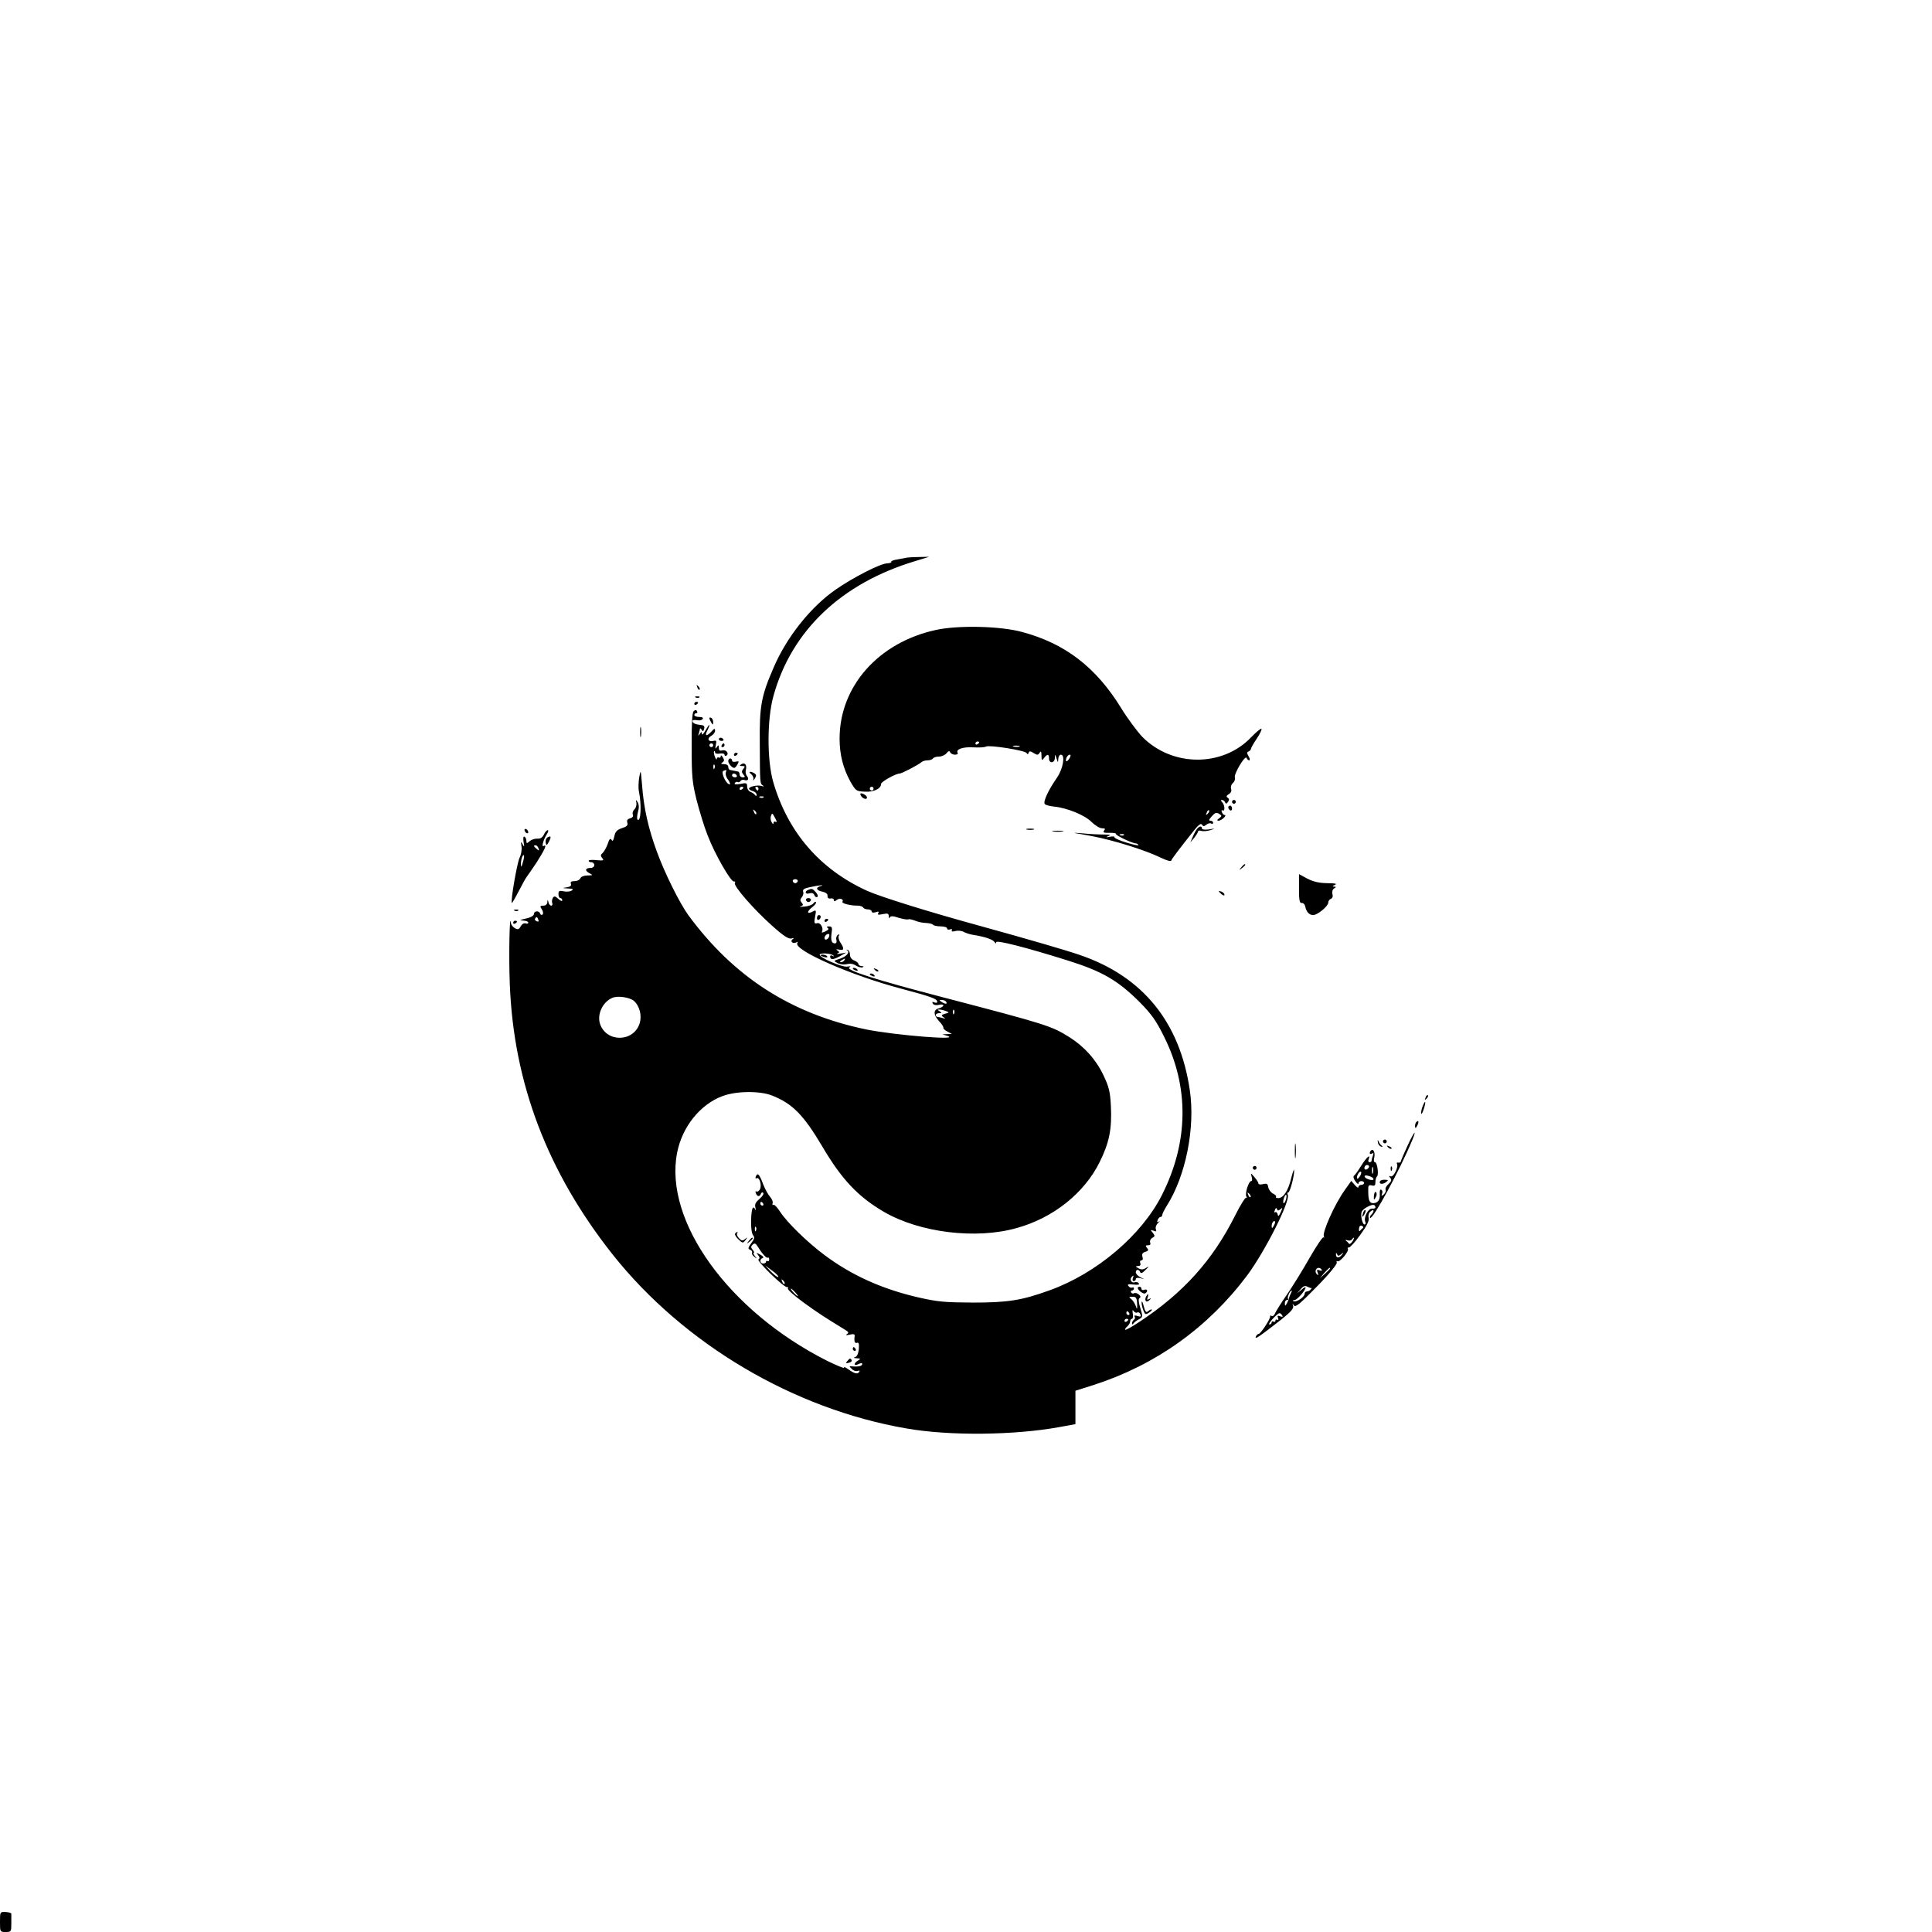 <?xml version="1.0" standalone="no"?>
<!DOCTYPE svg PUBLIC "-//W3C//DTD SVG 20010904//EN"
 "http://www.w3.org/TR/2001/REC-SVG-20010904/DTD/svg10.dtd">
<svg version="1.0" xmlns="http://www.w3.org/2000/svg"
 width="1024pt" height="1024pt" viewBox="0 0 1024 1024"
 preserveAspectRatio="xMidYMid meet">

<g transform="translate(0,1024) scale(0.1,-0.1)"
fill="#000000" stroke="none">
<path d="M4810 7285 c-8 -2 -32 -6 -53 -10 -21 -3 -36 -9 -33 -13 2 -4 -8 -7
-23 -8 -35 -1 -178 -74 -269 -137 -134 -92 -263 -254 -332 -416 -66 -152 -75
-204 -73 -401 1 -216 1 -212 16 -223 8 -6 6 -7 -6 -3 -22 7 -67 -3 -67 -14 0
-4 9 -10 20 -13 11 -3 20 -11 20 -19 0 -8 -3 -9 -8 -2 -4 6 -15 13 -24 17 -10
3 -18 16 -18 28 0 19 -4 21 -36 14 -25 -4 -34 -3 -29 5 3 5 10 8 15 5 5 -3 12
0 15 6 4 5 13 8 20 5 19 -7 27 5 14 21 -6 7 -9 21 -6 32 7 26 -5 42 -23 31
-12 -8 -12 -10 4 -10 15 0 16 -3 6 -15 -10 -12 -10 -18 0 -30 10 -12 10 -15
-4 -15 -9 0 -16 7 -16 15 0 8 -4 16 -10 16 -5 1 -14 3 -20 4 -5 1 -14 3 -20 4
-5 0 -10 8 -10 16 0 9 -9 15 -22 15 -17 0 -19 3 -9 9 10 7 11 13 2 27 -6 11
-11 13 -11 6 0 -7 -4 -10 -10 -7 -5 3 -10 0 -11 -7 0 -7 -5 -2 -10 11 -5 13
-7 26 -4 29 3 3 5 0 5 -6 0 -6 11 -9 25 -6 14 2 25 0 25 -6 0 -6 4 -9 10 -5
16 10 0 33 -21 28 -14 -4 -19 0 -19 13 0 16 -2 17 -11 4 -8 -12 -9 -9 -5 12 5
22 3 25 -13 21 -27 -7 -36 14 -11 27 11 6 20 18 20 27 0 14 -4 13 -21 -6 -24
-26 -36 -22 -20 7 6 12 11 24 11 29 -1 4 -9 -8 -20 -27 -11 -19 -19 -28 -20
-20 0 13 -2 13 -11 0 -9 -12 -10 -12 -5 3 3 10 6 22 6 25 0 4 4 1 9 -6 6 -11
9 -9 13 5 4 14 -1 19 -19 21 -28 2 -43 10 -43 21 0 5 11 6 24 4 13 -3 27 0 30
6 5 7 -2 11 -18 11 -14 0 -26 5 -26 10 0 6 5 10 11 10 5 0 7 5 3 11 -4 8 -10
7 -18 -1 -7 -7 -11 -69 -10 -188 0 -157 3 -189 26 -282 15 -58 40 -141 58
-186 37 -98 124 -250 140 -246 6 1 9 -2 5 -8 -9 -15 102 -142 198 -227 61 -55
87 -71 102 -67 14 4 16 3 6 -4 -16 -12 3 -27 21 -16 6 4 8 3 4 -4 -23 -37 287
-173 554 -243 150 -40 184 -52 187 -66 2 -8 -4 -10 -14 -6 -11 5 -14 3 -9 -6
5 -8 18 -10 32 -7 13 4 24 2 24 -3 0 -5 -10 -11 -23 -15 -31 -7 -31 -34 0 -68
14 -14 24 -30 23 -35 -2 -4 8 -14 21 -20 l24 -13 -25 -1 -25 -1 25 -8 c81 -26
-276 3 -430 34 -398 83 -701 278 -942 606 -45 62 -125 222 -166 335 -46 125
-70 232 -79 355 -7 82 -7 83 -15 40 -4 -25 -5 -58 -2 -73 15 -70 11 -163 -6
-152 -5 3 -4 21 1 40 7 24 6 40 -1 53 -10 15 -11 15 -7 -3 2 -11 -2 -27 -10
-34 -8 -7 -12 -20 -9 -28 4 -9 -1 -17 -14 -20 -14 -4 -19 -11 -15 -23 4 -14
-2 -21 -28 -29 -27 -9 -36 -19 -41 -44 -5 -23 -9 -28 -15 -18 -6 10 -12 4 -20
-22 -7 -19 -19 -41 -27 -48 -11 -9 -12 -15 -2 -27 11 -13 7 -14 -30 -11 -23 3
-42 1 -42 -3 0 -5 7 -8 15 -8 8 0 15 -7 15 -15 0 -8 -8 -15 -18 -15 -30 0 -34
-13 -10 -27 23 -12 22 -12 -8 -13 -19 0 -34 -6 -38 -15 -3 -8 -17 -15 -30 -15
-18 0 -24 -4 -20 -14 4 -10 -3 -16 -23 -19 -25 -4 -25 -4 7 -6 27 -1 31 -4 20
-11 -8 -6 -27 -7 -42 -4 -24 5 -28 2 -28 -15 0 -12 5 -21 10 -21 6 0 10 -5 10
-12 0 -6 -9 -3 -21 8 -16 15 -22 16 -29 5 -4 -8 -6 -20 -3 -28 3 -7 0 -13 -5
-13 -6 0 -13 8 -15 18 -4 16 -5 16 -6 0 -1 -11 -9 -18 -21 -18 -18 0 -19 -3
-8 -20 7 -10 8 -23 4 -27 -5 -4 -11 -2 -13 5 -6 17 -33 15 -33 -2 0 -9 -17
-19 -42 -24 -34 -8 -37 -10 -15 -11 15 -1 27 -5 27 -11 0 -5 -6 -7 -14 -4 -8
3 -19 -3 -26 -15 -9 -17 -15 -19 -30 -11 -11 6 -21 18 -22 28 -7 66 -12 -177
-6 -323 20 -526 200 -998 546 -1435 377 -474 958 -818 1557 -921 228 -40 570
-36 808 7 l87 16 0 88 0 89 98 31 c328 106 604 303 812 580 96 129 233 401
215 429 -3 6 -2 11 3 11 9 0 33 89 31 118 0 9 -7 -9 -15 -41 -16 -67 -41 -106
-68 -107 -11 0 -16 3 -13 7 4 3 -3 11 -16 17 -12 6 -23 22 -25 34 -3 18 -8 21
-28 16 -13 -3 -24 -2 -24 3 0 6 -10 21 -21 34 -21 24 -21 24 -15 2 4 -13 3
-23 -3 -23 -13 0 -34 -67 -25 -82 4 -7 4 -10 -1 -6 -4 4 -31 -39 -59 -95 -119
-237 -274 -409 -504 -561 -40 -27 -75 -46 -78 -44 -2 3 2 11 11 18 8 7 15 19
15 26 0 8 4 14 9 14 5 0 8 12 5 28 -3 18 -2 23 5 13 5 -7 13 -11 19 -7 5 3 13
-1 16 -10 5 -12 1 -14 -15 -9 -14 5 -19 3 -15 -3 3 -6 2 -13 -4 -17 -5 -3 -10
-12 -10 -18 0 -8 2 -9 8 -1 4 6 17 16 29 22 20 11 21 14 7 59 -10 32 -11 49
-4 53 7 4 6 11 -4 19 -8 7 -20 10 -25 7 -5 -4 -12 -2 -16 4 -3 5 -1 10 4 10 6
0 11 5 11 11 0 5 -4 8 -9 5 -5 -3 -14 0 -19 7 -9 10 -3 12 25 9 24 -3 34 -1
29 6 -4 6 -13 9 -20 6 -19 -7 -31 15 -17 29 9 9 11 8 6 -5 -4 -11 -2 -18 4
-18 6 0 11 5 11 11 0 6 10 8 23 5 l22 -6 -22 11 c-13 7 -23 18 -23 26 0 16 17
17 23 1 3 -9 12 -6 28 11 21 20 21 21 3 11 -15 -10 -26 -10 -40 -2 -17 10 -17
11 -2 12 11 0 15 5 12 15 -4 8 -1 15 6 15 7 0 9 8 5 19 -4 14 0 21 15 26 17 5
19 10 9 21 -9 11 -8 14 6 14 11 0 15 5 11 15 -3 8 2 19 11 24 15 8 15 11 3 27
-14 16 -13 17 4 11 14 -6 17 -4 12 9 -3 9 2 23 12 32 10 10 12 13 5 8 -10 -6
-12 -4 -7 8 3 9 10 16 15 16 5 0 9 5 9 10 0 6 11 28 24 49 101 159 152 415
122 614 -53 360 -249 601 -581 715 -72 25 -275 84 -525 153 -281 77 -534 156
-605 188 -250 114 -420 311 -497 577 -33 114 -33 331 1 454 95 346 359 598
751 716 l75 23 -50 -1 c-27 0 -57 -2 -65 -3z m-1030 -995 c0 -5 -4 -10 -10
-10 -5 0 -10 5 -10 10 0 6 5 10 10 10 6 0 10 -4 10 -10z m7 -122 c-3 -8 -6 -5
-6 6 -1 11 2 17 5 13 3 -3 4 -12 1 -19z m60 -22 c-3 -8 1 -22 8 -33 16 -21 19
-37 6 -28 -19 11 -40 64 -27 69 18 7 18 7 13 -8z m58 -16 c3 -5 -1 -10 -9 -10
-9 0 -16 5 -16 10 0 6 4 10 9 10 6 0 13 -4 16 -10z m35 -64 c0 -3 -4 -8 -10
-11 -5 -3 -10 -1 -10 4 0 6 5 11 10 11 6 0 10 -2 10 -4z m80 -6 c0 -5 -2 -10
-4 -10 -3 0 -8 5 -11 10 -3 6 -1 10 4 10 6 0 11 -4 11 -10z m27 -46 c-3 -3
-12 -4 -19 -1 -8 3 -5 6 6 6 11 1 17 -2 13 -5z m-39 -89 c-3 -3 -9 2 -12 12
-6 14 -5 15 5 6 7 -7 10 -15 7 -18z m102 -24 c8 -15 8 -21 1 -17 -6 4 -11 1
-11 -6 -1 -8 -4 -7 -10 4 -6 9 -7 24 -4 33 7 18 7 18 24 -14z m118 -332 c-2
-6 -8 -10 -13 -10 -5 0 -11 4 -13 10 -2 6 4 11 13 11 9 0 15 -5 13 -11z m120
-26 c-27 -7 -21 -23 11 -29 18 -4 28 -12 27 -22 -1 -11 5 -16 17 -14 9 2 17
-2 17 -9 0 -8 4 -8 15 1 15 12 39 5 30 -10 -5 -8 44 -21 82 -20 12 0 25 -5 28
-10 3 -6 15 -10 26 -10 10 0 19 -5 19 -11 0 -6 9 -8 21 -4 16 5 19 4 14 -5 -6
-9 1 -10 24 -5 26 5 31 4 32 -12 0 -10 3 -13 5 -6 4 9 16 9 49 -2 24 -7 46
-10 49 -8 3 3 18 0 34 -6 16 -7 43 -13 61 -13 17 -1 34 -5 37 -10 3 -4 21 -8
40 -8 19 0 34 -5 34 -11 0 -6 7 -8 16 -5 9 3 12 2 9 -5 -4 -6 2 -8 18 -4 14 4
35 2 46 -5 12 -6 34 -13 49 -15 63 -10 105 -24 114 -39 6 -8 8 -8 8 0 0 13
157 -27 380 -97 184 -58 266 -106 382 -222 61 -62 86 -97 127 -180 135 -269
131 -560 -10 -840 -108 -214 -346 -416 -596 -506 -149 -54 -222 -65 -408 -65
-149 1 -185 4 -290 28 -190 44 -352 117 -495 224 -90 67 -197 171 -235 229
-15 24 -31 40 -36 37 -5 -3 -6 1 -4 8 3 8 -3 23 -13 34 -10 11 -27 41 -37 67
-20 54 -30 64 -39 41 -3 -9 -2 -12 4 -9 15 9 29 -37 18 -58 -5 -10 -13 -15
-18 -12 -6 3 -7 -1 -4 -9 7 -19 21 -21 27 -3 2 6 8 9 12 5 5 -5 -4 -19 -19
-32 -21 -18 -27 -29 -22 -47 3 -13 3 -18 0 -11 -13 27 -21 8 -23 -54 -1 -40 3
-71 10 -80 10 -12 8 -20 -9 -43 -18 -25 -19 -30 -6 -35 8 -3 13 -10 10 -15 -3
-5 2 -15 12 -22 15 -13 16 -12 3 4 -7 9 -10 17 -6 17 4 0 2 7 -5 15 -11 13
-11 18 -1 28 10 9 16 8 25 -7 24 -39 48 -66 55 -62 4 3 8 -1 8 -9 0 -8 -4 -12
-9 -9 -4 3 -8 1 -8 -4 0 -5 -7 -9 -15 -9 -18 0 -20 24 -3 29 8 3 3 10 -12 18
-22 12 -24 12 -12 -2 9 -12 10 -18 2 -23 -12 -7 137 -152 152 -147 5 1 7 -2 4
-7 -4 -5 33 -38 81 -73 77 -56 111 -78 222 -146 19 -11 21 -16 10 -23 -9 -6
-4 -7 14 -3 21 5 28 3 27 -7 -4 -28 0 -41 13 -36 9 3 11 -6 9 -34 -3 -25 -10
-39 -20 -42 -11 -3 -7 -5 8 -6 22 -1 23 -3 8 -12 -25 -14 -23 -32 2 -19 14 7
20 7 20 0 0 -10 -20 -15 -53 -12 -17 2 -17 1 -2 -14 8 -9 22 -13 31 -10 8 3
12 2 9 -4 -9 -15 -24 -12 -58 12 -17 12 -27 16 -23 9 4 -6 -36 10 -91 37 -521
263 -865 740 -794 1103 27 137 122 255 239 299 73 28 198 29 263 4 109 -43
168 -103 267 -270 103 -175 190 -267 327 -347 189 -110 487 -147 703 -86 193
53 358 184 440 349 51 103 66 175 60 297 -4 78 -10 102 -40 165 -39 82 -101
151 -180 201 -96 60 -122 68 -673 212 -350 91 -513 143 -494 157 10 7 8 8 -9
5 -27 -6 -155 50 -147 64 7 10 62 6 73 -6 4 -5 1 -5 -5 -1 -7 4 -13 3 -13 -3
0 -19 15 -19 50 0 l35 20 -30 -5 c-16 -3 -24 -3 -16 1 11 5 11 7 0 15 -10 7
-8 8 9 5 26 -6 28 5 6 38 -9 13 -12 30 -8 36 5 8 3 9 -5 4 -7 -4 -11 -16 -8
-26 3 -12 0 -19 -8 -19 -18 0 -23 18 -17 58 4 26 1 32 -14 32 -12 0 -15 -3 -7
-8 8 -5 3 -11 -13 -19 -13 -6 -21 -7 -18 -2 11 18 -7 51 -25 46 -16 -4 -17 1
-11 34 7 36 6 37 -12 28 -31 -17 -34 -1 -4 22 15 12 24 24 21 27 -3 4 -10 1
-14 -6 -4 -7 -25 -15 -47 -17 -21 -2 -31 -2 -21 1 14 5 16 9 6 20 -9 11 -9 17
1 29 7 8 10 21 7 29 -4 11 5 18 36 24 43 10 88 14 55 5z m-1495 -177 c4 -10 1
-13 -8 -9 -8 3 -12 9 -9 14 7 12 11 11 17 -5z m1541 -91 c-6 -16 -24 -21 -24
-7 0 11 11 22 21 22 5 0 6 -7 3 -15z m-1034 -340 c31 -28 43 -79 30 -120 -33
-100 -177 -101 -210 -1 -16 50 14 115 65 137 29 13 93 3 115 -16z m1655 -5 c8
-13 -5 -13 -25 0 -13 8 -13 10 2 10 9 0 20 -4 23 -10z m-1 -49 c19 -7 18 -8
-5 -14 -20 -6 -22 -9 -9 -18 13 -9 12 -10 -3 -5 -10 3 -23 6 -28 6 -5 0 -9 5
-9 10 0 6 8 10 18 10 14 0 15 2 2 10 -13 9 -13 10 0 9 8 0 24 -4 34 -8z m43
-13 c-3 -8 -6 -5 -6 6 -1 11 2 17 5 13 3 -3 4 -12 1 -19z m1571 -973 c-3 -3
-9 2 -12 12 -6 14 -5 15 5 6 7 -7 10 -15 7 -18z m187 -15 c-4 -12 -9 -19 -12
-17 -3 3 -2 15 2 27 4 12 9 19 12 17 3 -3 2 -15 -2 -27z m-2770 -20 c3 -5 1
-10 -4 -10 -6 0 -11 5 -11 10 0 6 2 10 4 10 3 0 8 -4 11 -10z m2742 -29 c12
11 12 9 1 -16 -10 -22 -14 -24 -16 -12 -2 10 -8 15 -13 12 -5 -4 -6 2 -2 11 4
12 8 14 11 6 3 -10 7 -10 19 -1z m-36 -88 c-8 -15 -10 -15 -11 -2 0 17 10 32
18 25 2 -3 -1 -13 -7 -23z m-2744 -25 c-3 -8 -6 -5 -6 6 -1 11 2 17 5 13 3 -3
4 -12 1 -19z m118 -246 c-3 -3 -20 9 -38 27 l-32 34 38 -28 c21 -15 35 -30 32
-33z m33 -37 c-3 -3 -9 2 -12 12 -6 14 -5 15 5 6 7 -7 10 -15 7 -18z m57 -45
c10 -11 16 -20 13 -20 -3 0 -13 9 -23 20 -10 11 -16 20 -13 20 3 0 13 -9 23
-20z m1812 -59 c1 -33 0 -34 -8 -11 -6 14 -16 30 -25 36 -12 10 -11 11 8 11
19 0 23 -5 25 -36z m-42 -51 c3 -5 1 -10 -4 -10 -6 0 -11 5 -11 10 0 6 2 10 4
10 3 0 8 -4 11 -10z m-5 -34 c0 -3 -4 -8 -10 -11 -5 -3 -10 -1 -10 4 0 6 5 11
10 11 6 0 10 -2 10 -4z"/>
<path d="M4283 5523 c-21 -8 -14 -25 7 -18 13 4 22 1 26 -9 3 -9 10 -13 16
-10 5 3 2 14 -8 25 -18 20 -21 21 -41 12z"/>
<path d="M4272 5469 c2 -6 8 -10 13 -10 5 0 11 4 13 10 2 6 -4 11 -13 11 -9 0
-15 -5 -13 -11z"/>
<path d="M4330 5374 c0 -8 5 -12 10 -9 6 3 10 10 10 16 0 5 -4 9 -10 9 -5 0
-10 -7 -10 -16z"/>
<path d="M4370 5359 c0 -5 5 -7 10 -4 6 3 10 8 10 11 0 2 -4 4 -10 4 -5 0 -10
-5 -10 -11z"/>
<path d="M4489 5204 c18 -10 -1 -33 -36 -45 -36 -11 -36 -12 -13 -24 14 -7 34
-9 49 -5 17 4 34 2 48 -8 12 -7 28 -12 35 -9 8 4 6 6 -4 6 -10 1 -18 6 -18 11
0 6 -10 14 -22 19 -14 5 -23 17 -23 31 0 13 -6 24 -13 26 -7 1 -8 0 -3 -2z
m-14 -54 c-3 -5 -12 -10 -18 -10 -7 0 -6 4 3 10 19 12 23 12 15 0z"/>
<path d="M4350 5176 c0 -2 9 -6 20 -9 11 -3 18 -1 14 4 -5 9 -34 13 -34 5z"/>
<path d="M4520 5106 c0 -2 7 -7 16 -10 8 -3 12 -2 9 4 -6 10 -25 14 -25 6z"/>
<path d="M4637 5099 c7 -7 15 -10 18 -7 3 3 -2 9 -12 12 -14 6 -15 5 -6 -5z"/>
<path d="M4610 5076 c0 -2 7 -7 16 -10 8 -3 12 -2 9 4 -6 10 -25 14 -25 6z"/>
<path d="M3896 3701 c-3 -4 5 -18 18 -30 22 -21 24 -21 37 -4 12 16 12 17 -2
6 -13 -11 -19 -10 -33 5 -9 10 -13 22 -9 25 3 4 4 7 0 7 -3 0 -8 -4 -11 -9z"/>
<path d="M3969 3663 c-13 -16 -12 -17 4 -4 16 13 21 21 13 21 -2 0 -10 -8 -17
-17z"/>
<path d="M4520 3090 c0 -5 5 -10 11 -10 5 0 7 5 4 10 -3 6 -8 10 -11 10 -2 0
-4 -4 -4 -10z"/>
<path d="M4491 3026 c-10 -12 -8 -13 8 -9 12 3 18 9 15 14 -7 12 -10 11 -23
-5z"/>
<path d="M4960 6901 c-304 -66 -510 -299 -510 -576 0 -85 19 -158 57 -227 29
-50 31 -52 77 -54 47 -3 86 16 86 41 0 12 78 55 98 55 12 0 101 47 117 61 5 5
19 9 31 9 13 0 26 5 29 10 3 6 18 10 32 10 14 0 32 8 40 18 10 12 16 14 19 5
3 -7 15 -13 25 -13 11 0 18 4 15 9 -12 19 25 33 81 30 32 -2 63 0 69 4 16 10
206 -20 215 -34 5 -8 8 -8 11 1 3 10 9 10 26 -1 20 -12 24 -12 32 1 7 11 10 8
10 -15 1 -27 2 -28 14 -12 17 22 26 22 26 -3 0 -28 30 -26 31 3 1 21 1 21 9
-3 8 -24 8 -24 9 -2 1 12 7 22 14 22 24 0 12 -75 -21 -122 -47 -68 -75 -129
-64 -140 5 -5 27 -11 49 -13 69 -7 162 -45 198 -81 19 -19 44 -34 56 -34 16 0
19 -3 11 -12 -8 -10 -1 -13 28 -12 22 0 37 -2 35 -6 -4 -7 87 -50 105 -50 5 0
11 -4 14 -9 3 -4 -25 1 -63 13 -38 11 -67 25 -64 29 2 4 -8 5 -24 2 -22 -4
-24 -3 -8 4 15 6 9 8 -25 8 -25 0 -74 2 -110 6 -36 3 -54 4 -40 1 14 -2 52 -9
85 -15 117 -22 286 -75 370 -116 29 -14 51 -20 53 -14 3 10 43 62 120 159 25
31 37 40 43 31 6 -10 10 -10 23 0 8 7 20 10 26 6 5 -3 10 -1 10 4 0 6 -6 11
-14 11 -11 0 -9 6 7 24 17 19 24 21 38 13 16 -10 16 -12 1 -24 -12 -8 -13 -12
-4 -13 7 0 20 7 28 15 9 8 11 15 6 15 -6 0 -13 7 -16 16 -3 8 -2 12 4 9 14 -9
12 29 -2 43 -8 8 -9 12 -1 12 6 0 14 -6 16 -12 4 -10 8 -9 16 2 7 10 6 17 -2
22 -9 6 -7 11 6 19 11 6 16 17 12 28 -3 10 1 24 10 31 8 7 13 20 10 29 -6 20
56 122 62 104 3 -7 9 -13 14 -13 5 0 4 10 -3 21 -10 17 -10 23 0 26 6 3 12 9
12 13 0 5 14 30 31 55 17 25 28 49 25 52 -3 4 -28 -17 -56 -46 -152 -158 -418
-156 -576 4 -27 29 -78 97 -111 151 -134 218 -298 344 -528 405 -115 31 -338
36 -455 10z m230 -595 c0 -3 -4 -8 -10 -11 -5 -3 -10 -1 -10 4 0 6 5 11 10 11
6 0 10 -2 10 -4z m213 -23 c-7 -2 -21 -2 -30 0 -10 3 -4 5 12 5 17 0 24 -2 18
-5z m265 -63 c-14 -22 -24 -19 -15 5 4 8 11 15 17 15 6 0 6 -7 -2 -20z m-1038
-160 c0 -5 -4 -10 -10 -10 -5 0 -10 5 -10 10 0 6 5 10 10 10 6 0 10 -4 10 -10z
m1771 -133 c-10 -9 -11 -8 -5 6 3 10 9 15 12 12 3 -3 0 -11 -7 -18z m-444
-113 c-3 -3 -12 -4 -19 -1 -8 3 -5 6 6 6 11 1 17 -2 13 -5z"/>
<path d="M3696 6597 c3 -10 9 -15 12 -12 3 3 0 11 -7 18 -10 9 -11 8 -5 -6z"/>
<path d="M3688 6543 c7 -3 16 -2 19 1 4 3 -2 6 -13 5 -11 0 -14 -3 -6 -6z"/>
<path d="M3680 6509 c0 -5 5 -7 10 -4 6 3 10 8 10 11 0 2 -4 4 -10 4 -5 0 -10
-5 -10 -11z"/>
<path d="M3760 6433 c0 -4 5 -15 10 -23 8 -13 10 -13 10 2 0 9 -4 20 -10 23
-5 3 -10 3 -10 -2z"/>
<path d="M3393 6360 c0 -25 2 -35 4 -22 2 12 2 32 0 45 -2 12 -4 2 -4 -23z"/>
<path d="M3810 6322 c0 -5 7 -9 15 -9 8 0 12 4 9 9 -3 4 -9 8 -15 8 -5 0 -9
-4 -9 -8z"/>
<path d="M3825 6290 c-3 -5 -1 -10 4 -10 6 0 11 5 11 10 0 6 -2 10 -4 10 -3 0
-8 -4 -11 -10z"/>
<path d="M3890 6239 c0 -5 5 -7 10 -4 6 3 10 8 10 11 0 2 -4 4 -10 4 -5 0 -10
-5 -10 -11z"/>
<path d="M3860 6207 c0 -14 19 -37 32 -37 4 0 12 9 17 19 9 16 8 18 -9 14 -11
-3 -20 0 -20 6 0 6 -4 11 -10 11 -5 0 -10 -6 -10 -13z"/>
<path d="M3981 6137 c9 -7 14 -19 12 -27 -3 -9 1 -7 8 4 9 14 8 20 -2 27 -21
13 -36 10 -18 -4z"/>
<path d="M4560 6032 c0 -16 28 -34 34 -23 4 6 -3 15 -14 21 -11 6 -20 7 -20 2z"/>
<path d="M6530 5990 c0 -5 5 -10 10 -10 6 0 10 5 10 10 0 6 -4 10 -10 10 -5 0
-10 -4 -10 -10z"/>
<path d="M6510 5961 c0 -6 5 -13 10 -16 6 -3 10 1 10 9 0 9 -4 16 -10 16 -5 0
-10 -4 -10 -9z"/>
<path d="M6345 5847 c-6 -7 -16 -25 -23 -42 l-13 -30 21 25 c11 14 20 29 20
33 0 5 8 6 18 3 9 -3 31 -1 47 4 28 9 28 10 -7 4 -23 -3 -38 -1 -38 6 0 13
-13 12 -25 -3z"/>
<path d="M2780 5841 c0 -5 5 -13 10 -16 6 -3 10 -2 10 4 0 5 -4 13 -10 16 -5
3 -10 2 -10 -4z"/>
<path d="M5443 5843 c9 -2 25 -2 35 0 9 3 1 5 -18 5 -19 0 -27 -2 -17 -5z"/>
<path d="M2883 5817 c-8 -16 -18 -23 -35 -22 -12 1 -31 -5 -40 -13 -16 -14
-18 -13 -18 1 0 9 -4 19 -10 22 -6 4 -8 -7 -5 -27 5 -27 4 -30 -5 -13 -9 17
-10 15 -6 -11 3 -17 -2 -44 -10 -60 -13 -25 -49 -232 -41 -240 1 -2 18 27 37
64 19 37 37 69 40 72 3 3 26 38 53 77 44 69 59 101 38 89 -12 -8 -1 34 17 62
8 12 10 22 5 22 -5 0 -15 -11 -20 -23z m-29 -73 c5 -14 4 -15 -9 -4 -17 14
-19 20 -6 20 5 0 12 -7 15 -16z m-83 -75 c-6 -24 -9 -28 -10 -12 -1 24 9 56
16 50 2 -3 0 -20 -6 -38z"/>
<path d="M5583 5833 c15 -2 37 -2 50 0 12 2 0 4 -28 4 -27 0 -38 -2 -22 -4z"/>
<path d="M2901 5801 c-7 -5 -11 -17 -9 -27 4 -17 5 -17 17 4 14 27 12 35 -8
23z"/>
<path d="M6579 5643 c-13 -16 -12 -17 4 -4 9 7 17 15 17 17 0 8 -8 3 -21 -13z"/>
<path d="M6885 5530 c0 -62 3 -77 14 -76 9 1 17 -8 19 -19 6 -28 21 -45 42
-45 23 0 80 47 80 66 0 8 6 17 14 20 8 3 12 13 8 26 -3 11 1 24 9 29 12 7 12
9 -1 10 -10 0 -8 3 5 9 14 6 2 9 -41 9 -44 1 -73 8 -105 24 l-44 24 0 -77z"/>
<path d="M6460 5516 c0 -2 7 -9 15 -16 9 -7 15 -8 15 -2 0 5 -7 12 -15 16 -8
3 -15 4 -15 2z"/>
<path d="M2728 5413 c7 -3 16 -2 19 1 4 3 -2 6 -13 5 -11 0 -14 -3 -6 -6z"/>
<path d="M2720 5349 c0 -5 5 -7 10 -4 6 3 10 8 10 11 0 2 -4 4 -10 4 -5 0 -10
-5 -10 -11z"/>
<path d="M7556 4423 c-6 -14 -5 -15 5 -6 7 7 10 15 7 18 -3 3 -9 -2 -12 -12z"/>
<path d="M7539 4373 c-5 -14 -8 -30 -6 -36 1 -5 8 7 14 27 13 42 7 49 -8 9z"/>
<path d="M7507 4293 c-4 -3 -7 -13 -7 -22 1 -13 3 -13 11 2 11 19 8 33 -4 20z"/>
<path d="M7460 4167 c-18 -39 -34 -76 -35 -82 0 -5 -7 -9 -14 -7 -7 1 -10 -1
-7 -6 10 -16 -18 -73 -33 -67 -11 4 -11 2 -2 -8 8 -11 6 -18 -9 -32 -12 -10
-19 -24 -16 -31 3 -7 -2 -18 -10 -25 -12 -10 -13 -9 -9 4 4 8 2 18 -4 21 -6 4
-9 -5 -8 -21 3 -32 -10 -50 -35 -50 -20 0 -26 16 -26 65 -1 29 2 33 19 29 15
-4 19 0 19 18 0 13 4 26 8 29 11 7 2 76 -10 76 -6 0 -8 9 -5 21 7 25 -2 51
-14 43 -5 -3 -9 -10 -9 -15 0 -6 5 -7 12 -3 8 5 9 2 5 -10 -4 -10 -7 -22 -7
-27 0 -5 -5 -9 -11 -9 -6 0 -9 7 -5 15 12 32 -10 13 -39 -33 -16 -26 -33 -50
-38 -53 -6 -4 -3 -17 7 -30 9 -13 16 -18 16 -11 0 6 7 12 15 12 8 0 15 -4 15
-10 0 -5 -7 -10 -15 -10 -8 0 -15 -5 -15 -12 0 -6 -9 -1 -19 11 l-19 22 -34
-48 c-54 -75 -122 -227 -111 -247 3 -6 3 -8 -2 -4 -4 4 -38 -46 -75 -111 -37
-65 -92 -154 -122 -197 -30 -43 -57 -87 -61 -97 -4 -10 -12 -15 -17 -12 -6 4
-9 3 -8 -2 3 -11 -50 -93 -61 -93 -5 0 -12 -7 -15 -15 -6 -17 19 1 136 92 49
39 66 58 62 71 -5 14 -4 14 4 3 8 -12 33 9 121 99 66 67 109 120 106 128 -2 7
-1 11 4 7 12 -7 63 54 55 66 -3 5 -1 8 5 7 5 -2 33 28 60 66 36 49 49 76 45
91 -3 13 1 27 10 34 19 16 22 1 4 -17 -6 -6 -9 -14 -6 -17 13 -13 159 257 222
409 28 68 11 49 -24 -27z m-209 -120 c-13 -13 -26 -3 -16 12 3 6 11 8 17 5 6
-4 6 -10 -1 -17z m26 -24 c-3 -10 -5 -4 -5 12 0 17 2 24 5 18 2 -7 2 -21 0
-30z m-67 -14 c-7 -11 -14 -19 -16 -16 -7 7 7 37 17 37 6 0 5 -9 -1 -21z m54
-5 c9 -3 16 -10 16 -14 0 -10 -38 -1 -46 11 -6 10 7 12 30 3z m26 -164 c0 -4
-8 -7 -17 -6 -20 3 -46 -45 -37 -69 4 -8 2 -15 -4 -15 -11 0 -22 48 -15 67 3
8 17 20 32 27 26 14 41 13 41 -4z m-67 -109 c-4 -3 -11 -10 -15 -15 -4 -4 -6
1 -5 12 1 12 6 18 15 15 7 -3 10 -9 5 -12z m-55 -71 c-7 -10 -15 -16 -18 -12
-3 4 -9 11 -15 15 -6 5 -3 7 7 3 10 -3 20 -1 23 4 4 6 8 10 11 10 2 0 -1 -9
-8 -20z m-60 -68 c15 12 16 11 3 -4 -14 -19 -32 -15 -30 5 0 8 2 8 6 -1 4 -10
8 -10 21 0z m-103 -82 c4 -6 -1 -7 -11 -3 -14 5 -16 3 -10 -13 5 -14 4 -16 -5
-7 -12 12 -5 33 11 33 5 0 12 -4 15 -10z m45 7 c0 -2 -12 -14 -27 -28 l-28
-24 24 28 c23 25 31 32 31 24z m-99 -104 c3 1 1 -2 -4 -8 -4 -5 -13 -10 -20
-10 -7 0 -12 -6 -12 -12 0 -17 -42 -46 -58 -40 -8 4 -6 6 4 6 14 1 59 52 59
67 0 4 -10 -1 -22 -12 l-23 -19 19 22 c14 17 23 20 36 13 10 -5 19 -8 21 -7z
m-110 -30 c-5 -10 -9 -21 -10 -26 0 -4 -5 -15 -10 -25 -10 -16 -10 -16 -11 1
0 9 5 17 12 17 6 0 8 3 5 6 -6 7 10 44 19 44 2 0 0 -8 -5 -17z m-45 -115 c5
-8 2 -9 -10 -5 -14 6 -17 3 -12 -8 3 -9 2 -13 -4 -10 -6 3 -10 1 -10 -5 0 -6
-4 -8 -10 -5 -5 3 -10 1 -10 -4 0 -6 -5 -11 -12 -11 -12 0 41 59 54 60 4 0 10
-5 14 -12z"/>
<path d="M7226 3815 c-9 -26 -7 -32 5 -12 6 10 9 21 6 23 -2 3 -7 -2 -11 -11z"/>
<path d="M6863 4140 c0 -36 2 -50 4 -32 2 17 2 47 0 65 -2 17 -4 3 -4 -33z"/>
<path d="M7303 4186 c1 -11 9 -21 17 -23 10 -3 11 -2 4 4 -6 4 -14 15 -17 23
-5 11 -6 9 -4 -4z"/>
<path d="M7330 4190 c0 -5 5 -10 10 -10 6 0 10 5 10 10 0 6 -4 10 -10 10 -5 0
-10 -4 -10 -10z"/>
<path d="M7357 4159 c7 -7 15 -10 18 -7 3 3 -2 9 -12 12 -14 6 -15 5 -6 -5z"/>
<path d="M6640 4050 c0 -5 5 -10 10 -10 6 0 10 5 10 10 0 6 -4 10 -10 10 -5 0
-10 -4 -10 -10z"/>
<path d="M7371 4044 c0 -11 3 -14 6 -6 3 7 2 16 -1 19 -3 4 -6 -2 -5 -13z"/>
<path d="M7315 3980 c-9 -15 11 -20 29 -7 16 12 16 13 -3 14 -11 1 -23 -2 -26
-7z"/>
<path d="M7282 3902 c-1 -24 0 -25 9 -9 7 11 7 23 2 28 -5 5 -9 -3 -11 -19z"/>
<path d="M6030 3414 c0 -12 31 -35 40 -29 16 10 12 25 -5 19 -8 -4 -15 -1 -15
5 0 6 -4 11 -10 11 -5 0 -10 -3 -10 -6z"/>
<path d="M6073 3365 c-8 -22 5 -31 20 -15 10 10 9 11 -2 5 -11 -6 -13 -4 -8 8
3 10 4 17 1 17 -2 0 -7 -7 -11 -15z"/>
<path d="M6051 3338 c-1 -9 3 -28 9 -43 8 -22 12 -24 29 -13 11 7 18 14 16 17
-3 2 -11 -1 -19 -8 -11 -10 -16 -5 -24 26 -5 21 -10 30 -11 21z"/>
<path d="M0 54 c0 -53 0 -54 30 -54 29 0 30 2 30 45 0 25 0 48 0 52 0 4 -13 8
-30 9 -30 1 -30 1 -30 -52z"/>
</g>
</svg>
